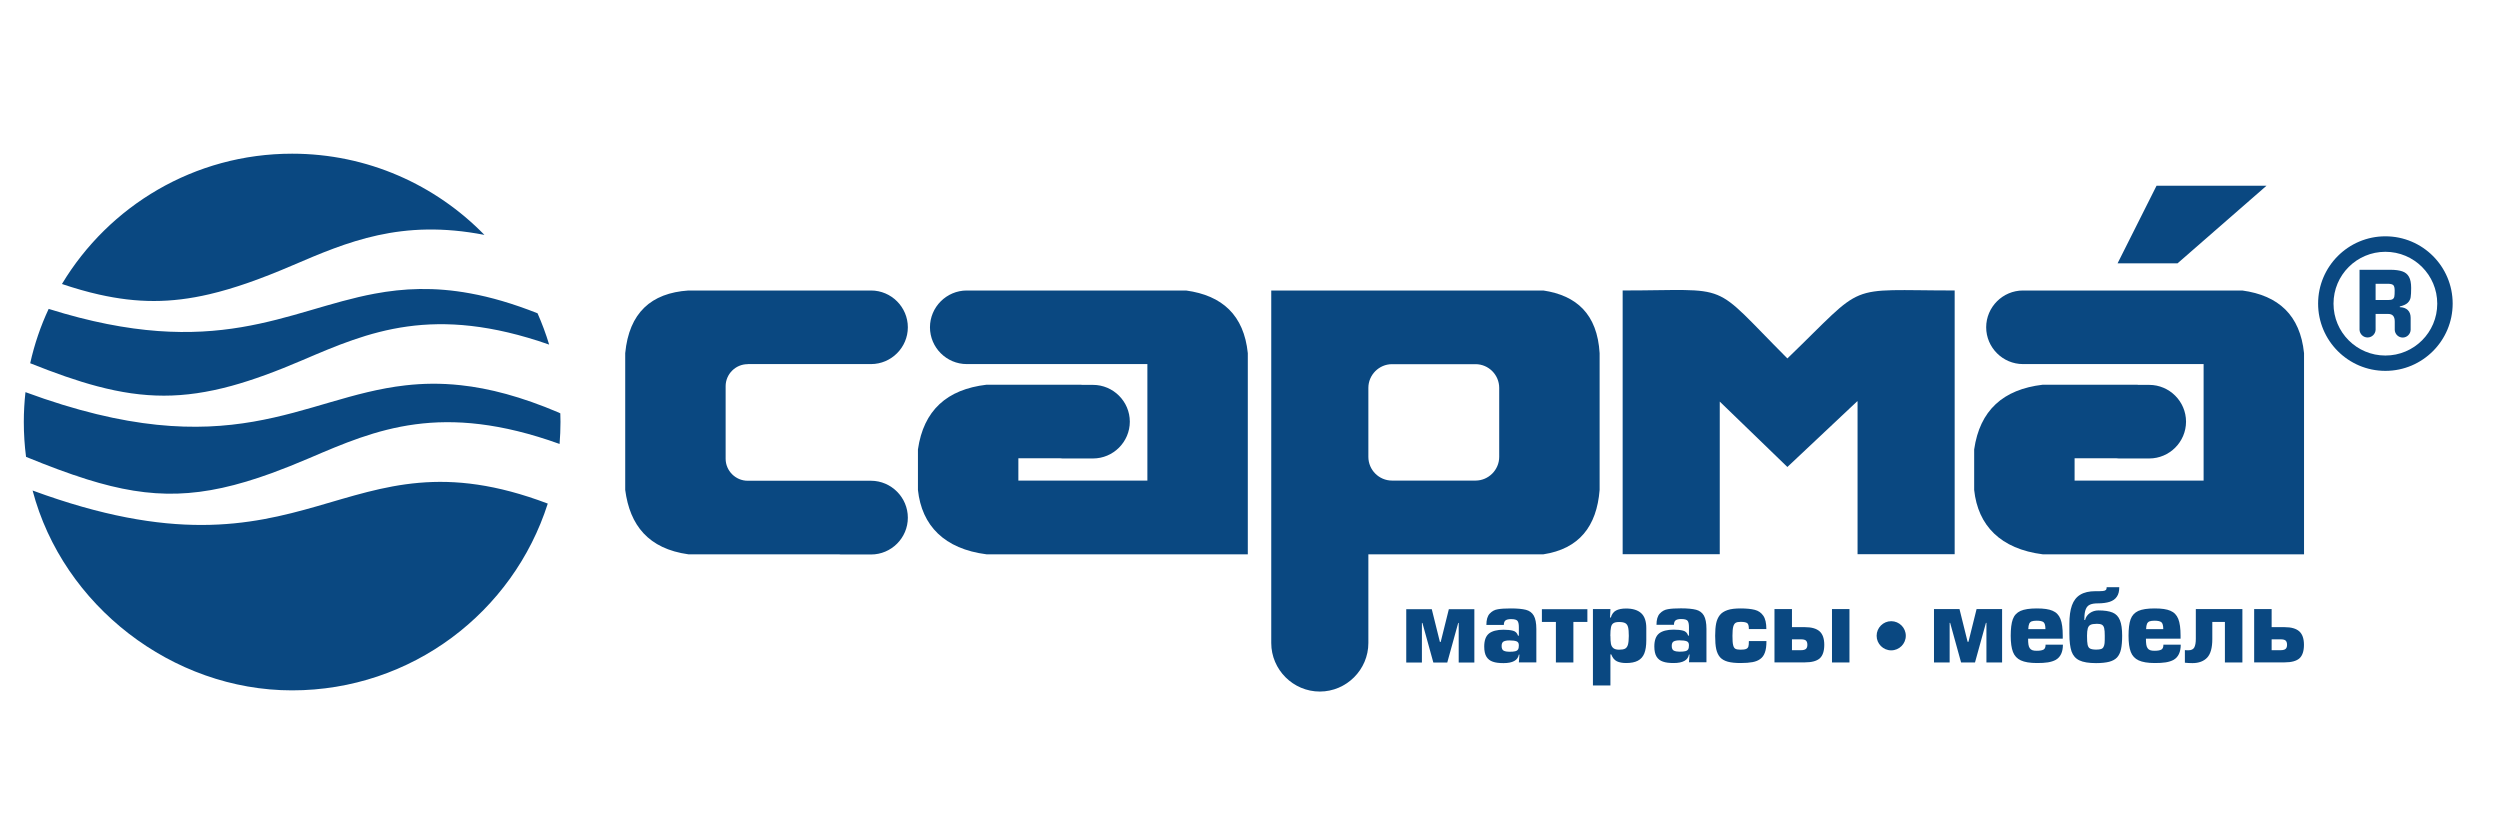 <svg width="210" height="69" viewBox="0 0 210 69" fill="none" xmlns="http://www.w3.org/2000/svg">
<mask id="mask0_1268_155760" style="mask-type:alpha" maskUnits="userSpaceOnUse" x="0" y="0" width="210" height="69">
<rect width="210" height="69" fill="#D9D9D9"/>
</mask>
<g mask="url(#mask0_1268_155760)">
<path fill-rule="evenodd" clip-rule="evenodd" d="M90.847 32.33H91.814C93.513 32.33 94.905 33.722 94.905 35.42C94.905 37.119 93.513 38.511 91.814 38.511H89.378C89.274 38.511 89.176 38.511 89.079 38.497H85.543V40.369H96.38V30.583H81.207C79.509 30.583 78.117 29.191 78.117 27.493C78.117 25.794 79.509 24.402 81.207 24.402H99.631C102.679 24.82 104.489 26.483 104.816 29.664V46.563H82.871C79.328 46.111 77.428 44.155 77.107 41.156V37.752C77.581 34.467 79.543 32.706 82.871 32.316H90.847V32.33Z" fill="#0A4881"/>
<path fill-rule="evenodd" clip-rule="evenodd" d="M114.943 53.419V54.011C114.943 56.252 113.105 58.09 110.864 58.09C108.623 58.09 106.785 56.252 106.785 54.011V24.402H129.642C132.434 24.82 134.174 26.393 134.368 29.664V41.156C134.125 44.225 132.635 46.104 129.642 46.563H114.943V53.419ZM123.942 30.59C125.042 30.59 125.933 31.488 125.933 32.581V38.378C125.933 39.471 125.035 40.369 123.942 40.369H116.933C115.833 40.369 114.943 39.471 114.943 38.378V32.581C114.943 31.488 115.84 30.59 116.933 30.59H123.942Z" fill="#0A4881"/>
<path fill-rule="evenodd" clip-rule="evenodd" d="M62.805 30.59C61.789 30.59 60.953 31.425 60.953 32.441V38.532C60.953 39.548 61.789 40.383 62.805 40.383H73.168C74.867 40.39 76.259 41.782 76.259 43.487C76.259 45.192 74.867 46.577 73.168 46.577H70.733C70.649 46.577 70.565 46.577 70.482 46.563H57.828C54.473 46.097 52.907 44.127 52.518 41.156V29.664C52.845 26.268 54.703 24.611 57.828 24.402H73.168C74.867 24.402 76.259 25.794 76.259 27.493C76.259 29.191 74.867 30.583 73.168 30.583H62.805V30.59Z" fill="#0A4881"/>
<path fill-rule="evenodd" clip-rule="evenodd" d="M179.57 32.33H180.537C182.235 32.33 183.627 33.722 183.627 35.42C183.627 37.119 182.235 38.511 180.537 38.511H178.101C177.997 38.511 177.899 38.511 177.802 38.497H174.266V40.369H185.103V30.583H169.93C168.231 30.583 166.839 29.191 166.839 27.493C166.839 25.794 168.231 24.402 169.93 24.402H188.353C191.402 24.82 193.212 26.483 193.539 29.664V46.563H171.593C168.05 46.111 166.15 44.155 165.83 41.156V37.752C166.303 34.467 168.266 32.706 171.593 32.316H179.57V32.33Z" fill="#0A4881"/>
<path fill-rule="evenodd" clip-rule="evenodd" d="M136.303 24.4C145.678 24.4 143.541 23.503 150.14 30.108C156.905 23.593 154.803 24.4 164.192 24.4V46.555H156.035V33.713H156L150.14 39.226L144.46 33.734V46.555H136.303V24.4Z" fill="#0A4881"/>
<path fill-rule="evenodd" clip-rule="evenodd" d="M177.877 22.118L181.148 15.604H190.384L182.916 22.118H177.877Z" fill="#0A4881"/>
<path fill-rule="evenodd" clip-rule="evenodd" d="M46.009 42.31C43.107 51.407 34.588 57.991 24.53 57.991C14.473 57.991 5.278 50.864 2.738 41.203C26.256 49.862 28.56 35.684 46.016 42.303M46.97 34.675H46.942C46.942 34.675 47.005 34.688 46.97 34.675ZM47.067 34.73C47.074 34.967 47.081 35.204 47.081 35.44C47.081 36.067 47.053 36.679 47.005 37.292C37.08 33.721 31.595 36.074 25.985 38.482C24.878 38.955 23.834 39.373 22.846 39.735C16.867 41.913 12.823 41.99 7.304 40.264C6.9 40.111 6.496 39.957 6.079 39.783C6.496 39.957 6.907 40.111 7.304 40.264C5.745 39.776 4.06 39.143 2.188 38.377C2.063 37.417 2 36.435 2 35.44C2 34.598 2.049 33.763 2.139 32.941C19.421 39.317 25.268 33.366 34.052 32.371C35.499 32.204 37.024 32.176 38.694 32.357C41.089 32.614 43.775 33.31 46.949 34.661L47.067 34.723V34.73ZM45.153 26.315C45.529 27.165 45.856 28.042 46.128 28.946C36.404 25.543 30.975 27.867 25.421 30.248C23.201 31.201 21.252 31.918 19.449 32.413C15.398 33.519 12.113 33.491 8.174 32.447C6.455 31.995 4.617 31.341 2.536 30.512C2.891 28.919 3.413 27.387 4.088 25.947C18.162 30.366 24.057 26.051 31.483 24.666C33.885 24.22 36.453 24.081 39.509 24.645C41.221 24.958 43.079 25.494 45.153 26.315ZM24.537 12.91C30.871 12.91 36.592 15.527 40.692 19.731C33.711 18.374 29.18 20.316 24.565 22.293C21.927 23.427 19.672 24.227 17.591 24.715C14.326 25.48 11.508 25.459 8.32 24.742C7.325 24.52 6.294 24.22 5.202 23.858C9.141 17.302 16.324 12.91 24.537 12.91Z" fill="#0A4881"/>
<path d="M189.349 51.164H190.817V52.681H191.91C192.467 52.681 192.871 52.799 193.135 53.029C193.4 53.266 193.532 53.642 193.532 54.163C193.532 54.685 193.407 55.075 193.149 55.305C192.892 55.528 192.481 55.639 191.91 55.639H189.349V51.157V51.164ZM190.817 53.704V54.616H191.569C191.764 54.616 191.903 54.581 191.987 54.511C192.07 54.442 192.112 54.324 192.112 54.163C192.112 53.996 192.07 53.878 191.994 53.809C191.917 53.739 191.778 53.704 191.576 53.704H190.824H190.817ZM184.456 51.164H188.361V55.646H186.892V52.242H185.834V53.683C185.834 54.421 185.688 54.943 185.395 55.249C185.103 55.549 184.693 55.702 184.164 55.702C183.927 55.702 183.711 55.688 183.53 55.667V54.609C183.628 54.623 183.725 54.623 183.829 54.623C184.073 54.623 184.24 54.539 184.324 54.379C184.407 54.219 184.449 53.976 184.449 53.662V51.171L184.456 51.164ZM181.741 54.15H183.182C183.182 54.769 182.98 55.201 182.577 55.43C182.396 55.528 182.18 55.597 181.922 55.639C181.665 55.681 181.359 55.695 180.997 55.695C180.412 55.695 179.96 55.618 179.646 55.472C179.333 55.326 179.11 55.089 178.985 54.762C178.86 54.435 178.797 53.983 178.797 53.405C178.797 52.827 178.853 52.347 178.971 52.02C179.09 51.693 179.305 51.463 179.618 51.317C179.932 51.178 180.391 51.108 180.99 51.108C181.588 51.108 182.006 51.171 182.312 51.303C182.625 51.435 182.841 51.658 182.973 51.985C183.106 52.312 183.168 52.785 183.168 53.398V53.648H180.259C180.259 53.85 180.266 54.017 180.287 54.143C180.308 54.275 180.342 54.372 180.398 54.449C180.447 54.525 180.523 54.581 180.614 54.616C180.704 54.651 180.83 54.665 180.983 54.665C181.247 54.665 181.435 54.63 181.553 54.567C181.672 54.505 181.727 54.358 181.727 54.143L181.741 54.15ZM180.273 52.848H181.714C181.714 52.542 181.658 52.347 181.553 52.263C181.442 52.18 181.254 52.138 180.976 52.138C180.795 52.138 180.656 52.159 180.558 52.194C180.468 52.229 180.398 52.298 180.349 52.396C180.308 52.493 180.28 52.646 180.273 52.848ZM176.097 52.403C175.881 52.403 175.714 52.43 175.602 52.486C175.491 52.542 175.415 52.639 175.373 52.785C175.331 52.931 175.31 53.133 175.31 53.405C175.31 53.753 175.324 54.003 175.359 54.157C175.394 54.31 175.456 54.421 175.561 54.477C175.665 54.532 175.839 54.567 176.076 54.567C176.257 54.567 176.389 54.553 176.486 54.519C176.584 54.491 176.653 54.428 176.695 54.344C176.744 54.261 176.772 54.15 176.786 54.017C176.8 53.878 176.8 53.676 176.8 53.405C176.8 53.12 176.786 52.904 176.751 52.764C176.716 52.632 176.66 52.535 176.563 52.479C176.466 52.423 176.312 52.396 176.097 52.396V52.403ZM175.15 52.075C175.206 51.839 175.338 51.644 175.547 51.498C175.756 51.352 175.999 51.275 176.278 51.275C176.786 51.275 177.175 51.338 177.461 51.456C177.746 51.574 177.948 51.79 178.073 52.096C178.199 52.403 178.261 52.841 178.261 53.412C178.261 53.871 178.226 54.254 178.164 54.539C178.101 54.832 177.983 55.061 177.83 55.228C177.67 55.395 177.454 55.514 177.168 55.59C176.89 55.66 176.521 55.702 176.069 55.702C175.456 55.702 174.99 55.625 174.67 55.472C174.35 55.319 174.134 55.068 174.009 54.72C173.89 54.372 173.828 53.871 173.828 53.231V52.41C173.828 51.776 173.897 51.254 174.043 50.85C174.19 50.447 174.419 50.148 174.746 49.953C175.067 49.758 175.491 49.66 176.013 49.66C176.298 49.66 176.507 49.66 176.626 49.646C176.744 49.639 176.827 49.611 176.883 49.563C176.939 49.521 176.96 49.438 176.96 49.326H178.018C178.018 49.653 177.955 49.925 177.816 50.12C177.684 50.322 177.482 50.461 177.217 50.551C176.953 50.635 176.619 50.683 176.208 50.683C175.937 50.683 175.721 50.718 175.561 50.788C175.401 50.857 175.282 50.983 175.206 51.171C175.129 51.358 175.087 51.623 175.087 51.971V52.082H175.143L175.15 52.075ZM171.844 54.15H173.285C173.285 54.769 173.083 55.201 172.679 55.43C172.498 55.528 172.282 55.597 172.025 55.639C171.767 55.681 171.461 55.695 171.099 55.695C170.515 55.695 170.062 55.618 169.749 55.472C169.436 55.326 169.213 55.089 169.088 54.762C168.962 54.435 168.9 53.983 168.9 53.405C168.9 52.827 168.955 52.347 169.074 52.02C169.192 51.693 169.408 51.463 169.721 51.317C170.034 51.178 170.494 51.108 171.092 51.108C171.691 51.108 172.108 51.171 172.415 51.303C172.728 51.435 172.944 51.658 173.076 51.985C173.208 52.312 173.271 52.785 173.271 53.398V53.648H170.361C170.361 53.85 170.368 54.017 170.389 54.143C170.41 54.275 170.445 54.372 170.501 54.449C170.549 54.525 170.626 54.581 170.716 54.616C170.807 54.651 170.932 54.665 171.085 54.665C171.35 54.665 171.538 54.63 171.656 54.567C171.774 54.505 171.83 54.358 171.83 54.143L171.844 54.15ZM170.375 52.848H171.816C171.816 52.542 171.76 52.347 171.656 52.263C171.552 52.18 171.357 52.138 171.078 52.138C170.897 52.138 170.758 52.159 170.661 52.194C170.57 52.229 170.494 52.298 170.452 52.396C170.41 52.493 170.382 52.646 170.375 52.848ZM164.738 55.646H165.9L166.819 52.319H166.86V55.646H168.176V51.164H166.032L165.35 53.913H165.28L164.598 51.164H162.455V55.646H163.77V52.319H163.812L164.731 55.646H164.738ZM155.355 51.164V55.646H153.887V51.164H155.355ZM149.056 51.164H150.525V52.681H151.618C152.174 52.681 152.578 52.799 152.843 53.029C153.107 53.266 153.239 53.642 153.239 54.163C153.239 54.685 153.114 55.075 152.856 55.305C152.599 55.528 152.188 55.639 151.618 55.639H149.056V51.157V51.164ZM150.525 53.704V54.616H151.276C151.471 54.616 151.611 54.581 151.694 54.511C151.778 54.442 151.819 54.324 151.819 54.163C151.819 53.996 151.778 53.878 151.701 53.809C151.625 53.739 151.485 53.704 151.283 53.704H150.532H150.525ZM146.912 53.85H148.381C148.381 54.261 148.339 54.581 148.249 54.818C148.165 55.054 148.033 55.235 147.852 55.361C147.685 55.486 147.476 55.569 147.219 55.618C146.961 55.667 146.627 55.695 146.209 55.695C145.792 55.695 145.416 55.66 145.138 55.583C144.859 55.507 144.643 55.382 144.49 55.215C144.337 55.041 144.226 54.811 144.163 54.525C144.101 54.24 144.073 53.871 144.073 53.405C144.073 52.987 144.101 52.646 144.156 52.368C144.212 52.096 144.316 51.86 144.462 51.672C144.609 51.484 144.824 51.345 145.11 51.247C145.388 51.15 145.757 51.108 146.209 51.108C146.704 51.108 147.1 51.15 147.4 51.226C147.706 51.303 147.943 51.47 148.117 51.721C148.291 51.971 148.374 52.347 148.374 52.841H146.905C146.905 52.59 146.864 52.437 146.787 52.361C146.697 52.277 146.502 52.236 146.209 52.236C146.022 52.236 145.882 52.263 145.792 52.319C145.701 52.375 145.632 52.486 145.59 52.646C145.548 52.806 145.527 53.064 145.527 53.405C145.527 53.767 145.541 54.024 145.583 54.184C145.618 54.344 145.68 54.442 145.771 54.498C145.861 54.546 146.008 54.574 146.203 54.574C146.418 54.574 146.578 54.553 146.676 54.511C146.773 54.47 146.836 54.4 146.864 54.31C146.892 54.219 146.905 54.066 146.905 53.857L146.912 53.85ZM141.873 54.198C141.873 54.024 141.811 53.913 141.678 53.864C141.553 53.816 141.351 53.788 141.073 53.788C140.864 53.788 140.704 53.822 140.593 53.878C140.481 53.941 140.426 54.066 140.426 54.254C140.426 54.463 140.488 54.602 140.613 54.658C140.739 54.713 140.892 54.741 141.073 54.741C141.289 54.741 141.456 54.727 141.567 54.699C141.678 54.672 141.755 54.623 141.804 54.546C141.852 54.47 141.873 54.351 141.873 54.198ZM141.922 54.978H141.873C141.79 55.458 141.358 55.695 140.586 55.695C140.217 55.695 139.917 55.66 139.688 55.576C139.458 55.5 139.277 55.361 139.152 55.159C139.027 54.957 138.964 54.672 138.964 54.303C138.964 53.788 139.096 53.426 139.361 53.21C139.625 53.001 140.036 52.89 140.586 52.89C140.906 52.89 141.17 52.918 141.379 52.973C141.595 53.029 141.734 53.168 141.804 53.391H141.873V52.681C141.873 52.43 141.838 52.256 141.762 52.152C141.685 52.048 141.504 51.999 141.212 51.999C141.01 51.999 140.857 52.034 140.76 52.103C140.662 52.173 140.613 52.298 140.613 52.486H139.145C139.145 52.055 139.235 51.741 139.423 51.539C139.611 51.338 139.834 51.212 140.105 51.171C140.377 51.122 140.746 51.101 141.205 51.101C141.755 51.101 142.173 51.143 142.472 51.219C142.764 51.296 142.987 51.463 143.126 51.706C143.265 51.95 143.342 52.326 143.342 52.834V55.632H141.873L141.922 54.964V54.978ZM135.275 54.971V57.581H133.806V51.164H135.275L135.24 51.874H135.31C135.393 51.588 135.539 51.393 135.748 51.282C135.957 51.171 136.242 51.115 136.59 51.115C137.154 51.115 137.572 51.247 137.857 51.505C138.143 51.762 138.289 52.18 138.289 52.758V53.781C138.289 54.24 138.233 54.609 138.122 54.887C138.01 55.166 137.829 55.368 137.579 55.5C137.328 55.632 137.001 55.695 136.59 55.695C136.284 55.695 136.027 55.646 135.818 55.549C135.609 55.444 135.456 55.256 135.345 54.971H135.275ZM135.275 53.412C135.275 53.697 135.289 53.92 135.317 54.073C135.345 54.233 135.414 54.351 135.519 54.442C135.623 54.525 135.783 54.574 136.006 54.574C136.229 54.574 136.389 54.546 136.5 54.491C136.611 54.435 136.695 54.324 136.744 54.163C136.792 53.996 136.82 53.746 136.82 53.419C136.82 53.092 136.799 52.841 136.757 52.681C136.716 52.521 136.639 52.41 136.528 52.347C136.416 52.284 136.242 52.249 136.006 52.249C135.797 52.249 135.637 52.277 135.532 52.347C135.428 52.41 135.358 52.521 135.324 52.681C135.289 52.841 135.268 53.085 135.268 53.419L135.275 53.412ZM133.34 51.171V52.242H132.164V55.646H130.695V52.242H129.519V51.171H133.34ZM127.584 54.205C127.584 54.031 127.521 53.92 127.389 53.871C127.264 53.822 127.062 53.795 126.783 53.795C126.575 53.795 126.415 53.829 126.303 53.885C126.192 53.948 126.136 54.073 126.136 54.261C126.136 54.47 126.199 54.609 126.324 54.665C126.449 54.72 126.603 54.748 126.783 54.748C126.999 54.748 127.166 54.734 127.278 54.706C127.389 54.678 127.466 54.63 127.514 54.553C127.563 54.477 127.584 54.358 127.584 54.205ZM127.633 54.985H127.584C127.5 55.465 127.069 55.702 126.296 55.702C125.927 55.702 125.628 55.667 125.398 55.583C125.169 55.507 124.988 55.368 124.862 55.166C124.737 54.964 124.675 54.678 124.675 54.31C124.675 53.795 124.807 53.433 125.071 53.217C125.336 53.008 125.746 52.897 126.296 52.897C126.616 52.897 126.881 52.925 127.09 52.98C127.306 53.036 127.445 53.175 127.514 53.398H127.584V52.688C127.584 52.437 127.549 52.263 127.473 52.159C127.396 52.055 127.215 52.006 126.923 52.006C126.721 52.006 126.568 52.041 126.47 52.11C126.373 52.18 126.324 52.305 126.324 52.493H124.856C124.856 52.062 124.946 51.748 125.134 51.547C125.322 51.345 125.545 51.219 125.816 51.178C126.087 51.129 126.456 51.108 126.916 51.108C127.466 51.108 127.883 51.15 128.183 51.226C128.475 51.303 128.698 51.47 128.837 51.714C128.976 51.957 129.053 52.333 129.053 52.841V55.639H127.584L127.633 54.971V54.985ZM120.408 55.653H121.57L122.489 52.326H122.531V55.653H123.846V51.171H121.703L121.02 53.92H120.951L120.269 51.171H118.125V55.653H119.44V52.326H119.482L120.401 55.653H120.408Z" fill="#0A4881"/>
<path fill-rule="evenodd" clip-rule="evenodd" d="M158.862 52.18C159.537 52.18 160.087 52.73 160.087 53.405C160.087 54.08 159.537 54.63 158.862 54.63C158.187 54.63 157.637 54.08 157.637 53.405C157.637 52.73 158.187 52.18 158.862 52.18Z" fill="#0A4881"/>
<path fill-rule="evenodd" clip-rule="evenodd" d="M200.372 21.151C202.781 21.151 204.729 23.1 204.729 25.508C204.729 27.916 202.781 29.865 200.372 29.865C197.964 29.865 196.015 27.916 196.015 25.508C196.015 23.1 197.964 21.151 200.372 21.151ZM199.551 25.202H200.595C200.769 25.202 200.901 25.181 200.978 25.132C201.055 25.084 201.103 25.014 201.124 24.91C201.145 24.805 201.152 24.645 201.152 24.416C201.152 24.186 201.117 24.033 201.041 23.956C200.964 23.88 200.818 23.838 200.595 23.838H199.551V25.202ZM200.595 26.371H199.551V27.708C199.53 28.063 199.238 28.348 198.876 28.348C198.514 28.348 198.222 28.063 198.201 27.708V22.662H200.797C201.215 22.662 201.549 22.71 201.792 22.794C202.036 22.877 202.224 23.023 202.349 23.246C202.474 23.462 202.537 23.782 202.537 24.186C202.537 24.534 202.523 24.798 202.495 24.972C202.467 25.146 202.384 25.306 202.245 25.439C202.105 25.571 201.89 25.668 201.583 25.745V25.801C201.869 25.808 202.092 25.891 202.252 26.044C202.412 26.197 202.495 26.413 202.495 26.698V27.715C202.474 28.07 202.182 28.355 201.827 28.355C201.472 28.355 201.173 28.07 201.159 27.715V27.005C201.159 26.58 200.978 26.371 200.609 26.371H200.595ZM200.372 19.85C203.498 19.85 206.024 22.383 206.024 25.501C206.024 28.619 203.491 31.153 200.372 31.153C197.254 31.153 194.721 28.619 194.721 25.501C194.721 22.383 197.254 19.85 200.372 19.85Z" fill="#0A4881"/>
</g>
</svg>
